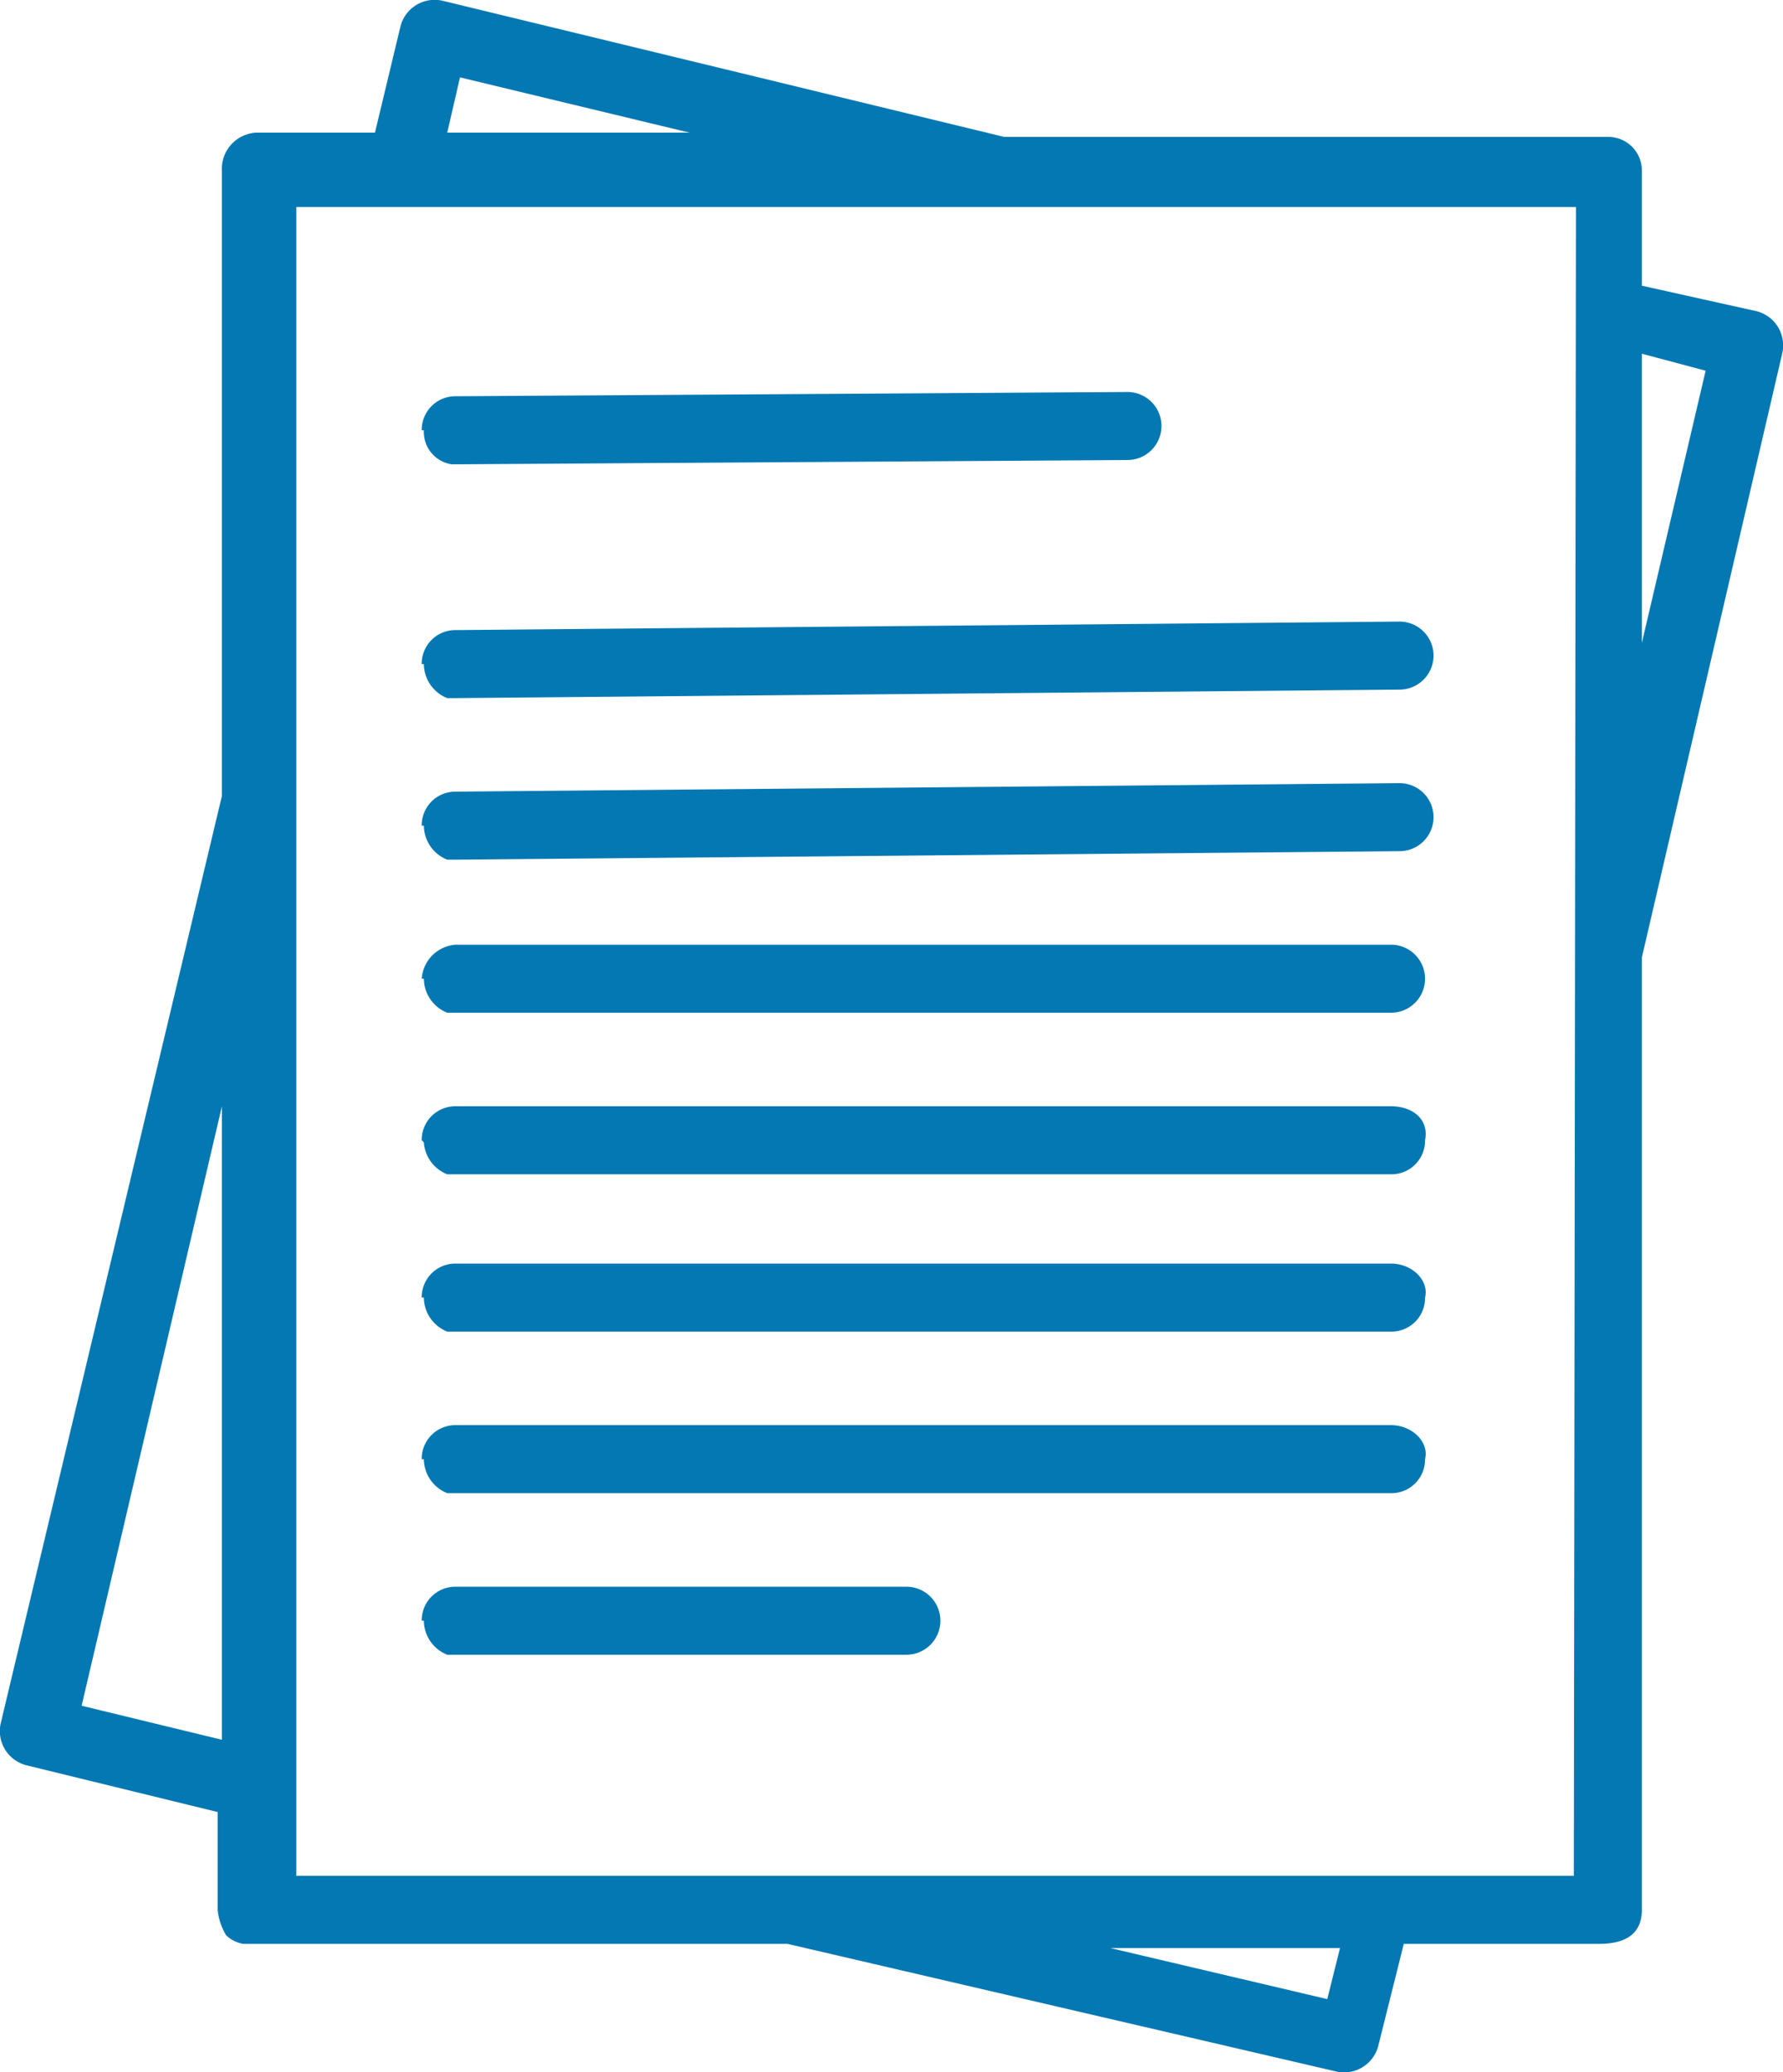 <svg xmlns="http://www.w3.org/2000/svg" data-name="Layer 1" viewBox="0 0 41.94 48.74">
  <path fill="#0378b3" d="m41.32 7.32-2.7-.6v-2.7a.79.79 0 0 0-.8-.8h-14.2L10.42.02a.83.83 0 0 0-1 .6l-.6 2.5h-2.8a.86.86 0 0 0-.6.3.85.85 0 0 0-.2.6v14.7l-5.2 21.8a.83.83 0 0 0 .6 1l4.5 1.1v2.3a1.42 1.42 0 0 0 .2.6.76.76 0 0 0 .4.2h12.8l12.9 3a.83.83 0 0 0 1-.6l.6-2.4h4.6c.7 0 1-.3 1-.8v-22.4l3.3-14.2a.83.83 0 0 0-.6-1Zm-36.1 33.6-3.3-.8 3.3-14.1Zm5.6-39.1 5.4 1.3h-5.7Zm20.4 45.2-5.1-1.2h5.4Zm5.8-2.9H6.97V4.87h30.1Zm1.6-29v-6.8l1.5.4Zm-28.7 23a.79.79 0 0 1 .8-.8h10.6a.8.8 0 1 1 0 1.6h-10.8a.87.87 0 0 1-.55-.8Zm0-3.8a.79.79 0 0 1 .8-.8h22c.5 0 .9.4.8.8a.79.79 0 0 1-.8.8h-22.2a.87.87 0 0 1-.55-.8Zm0-3.8a.79.79 0 0 1 .8-.8h22c.5 0 .9.4.8.8a.79.79 0 0 1-.8.8h-22.2a.87.87 0 0 1-.55-.8Zm0-3.7a.79.79 0 0 1 .8-.8h22c.5 0 .9.3.8.8a.79.79 0 0 1-.8.8h-22.2a.87.87 0 0 1-.55-.75Zm0-3.8a.86.86 0 0 1 .8-.8h22a.8.8 0 0 1 0 1.6h-22.2a.87.87 0 0 1-.55-.8Zm0-3.6a.79.79 0 0 1 .8-.8l22.2-.2a.8.8 0 1 1 0 1.6l-22.2.2h-.2a.87.87 0 0 1-.55-.8Zm0-3.8a.79.79 0 0 1 .8-.8l22.2-.2a.8.8 0 0 1 0 1.6l-22.2.2h-.2a.87.87 0 0 1-.55-.8Zm0-5.5a.79.79 0 0 1 .8-.8l15.8-.1a.8.8 0 0 1 0 1.6l-15.7.1h-.2a.77.77 0 0 1-.65-.8Z"/>
</svg>
